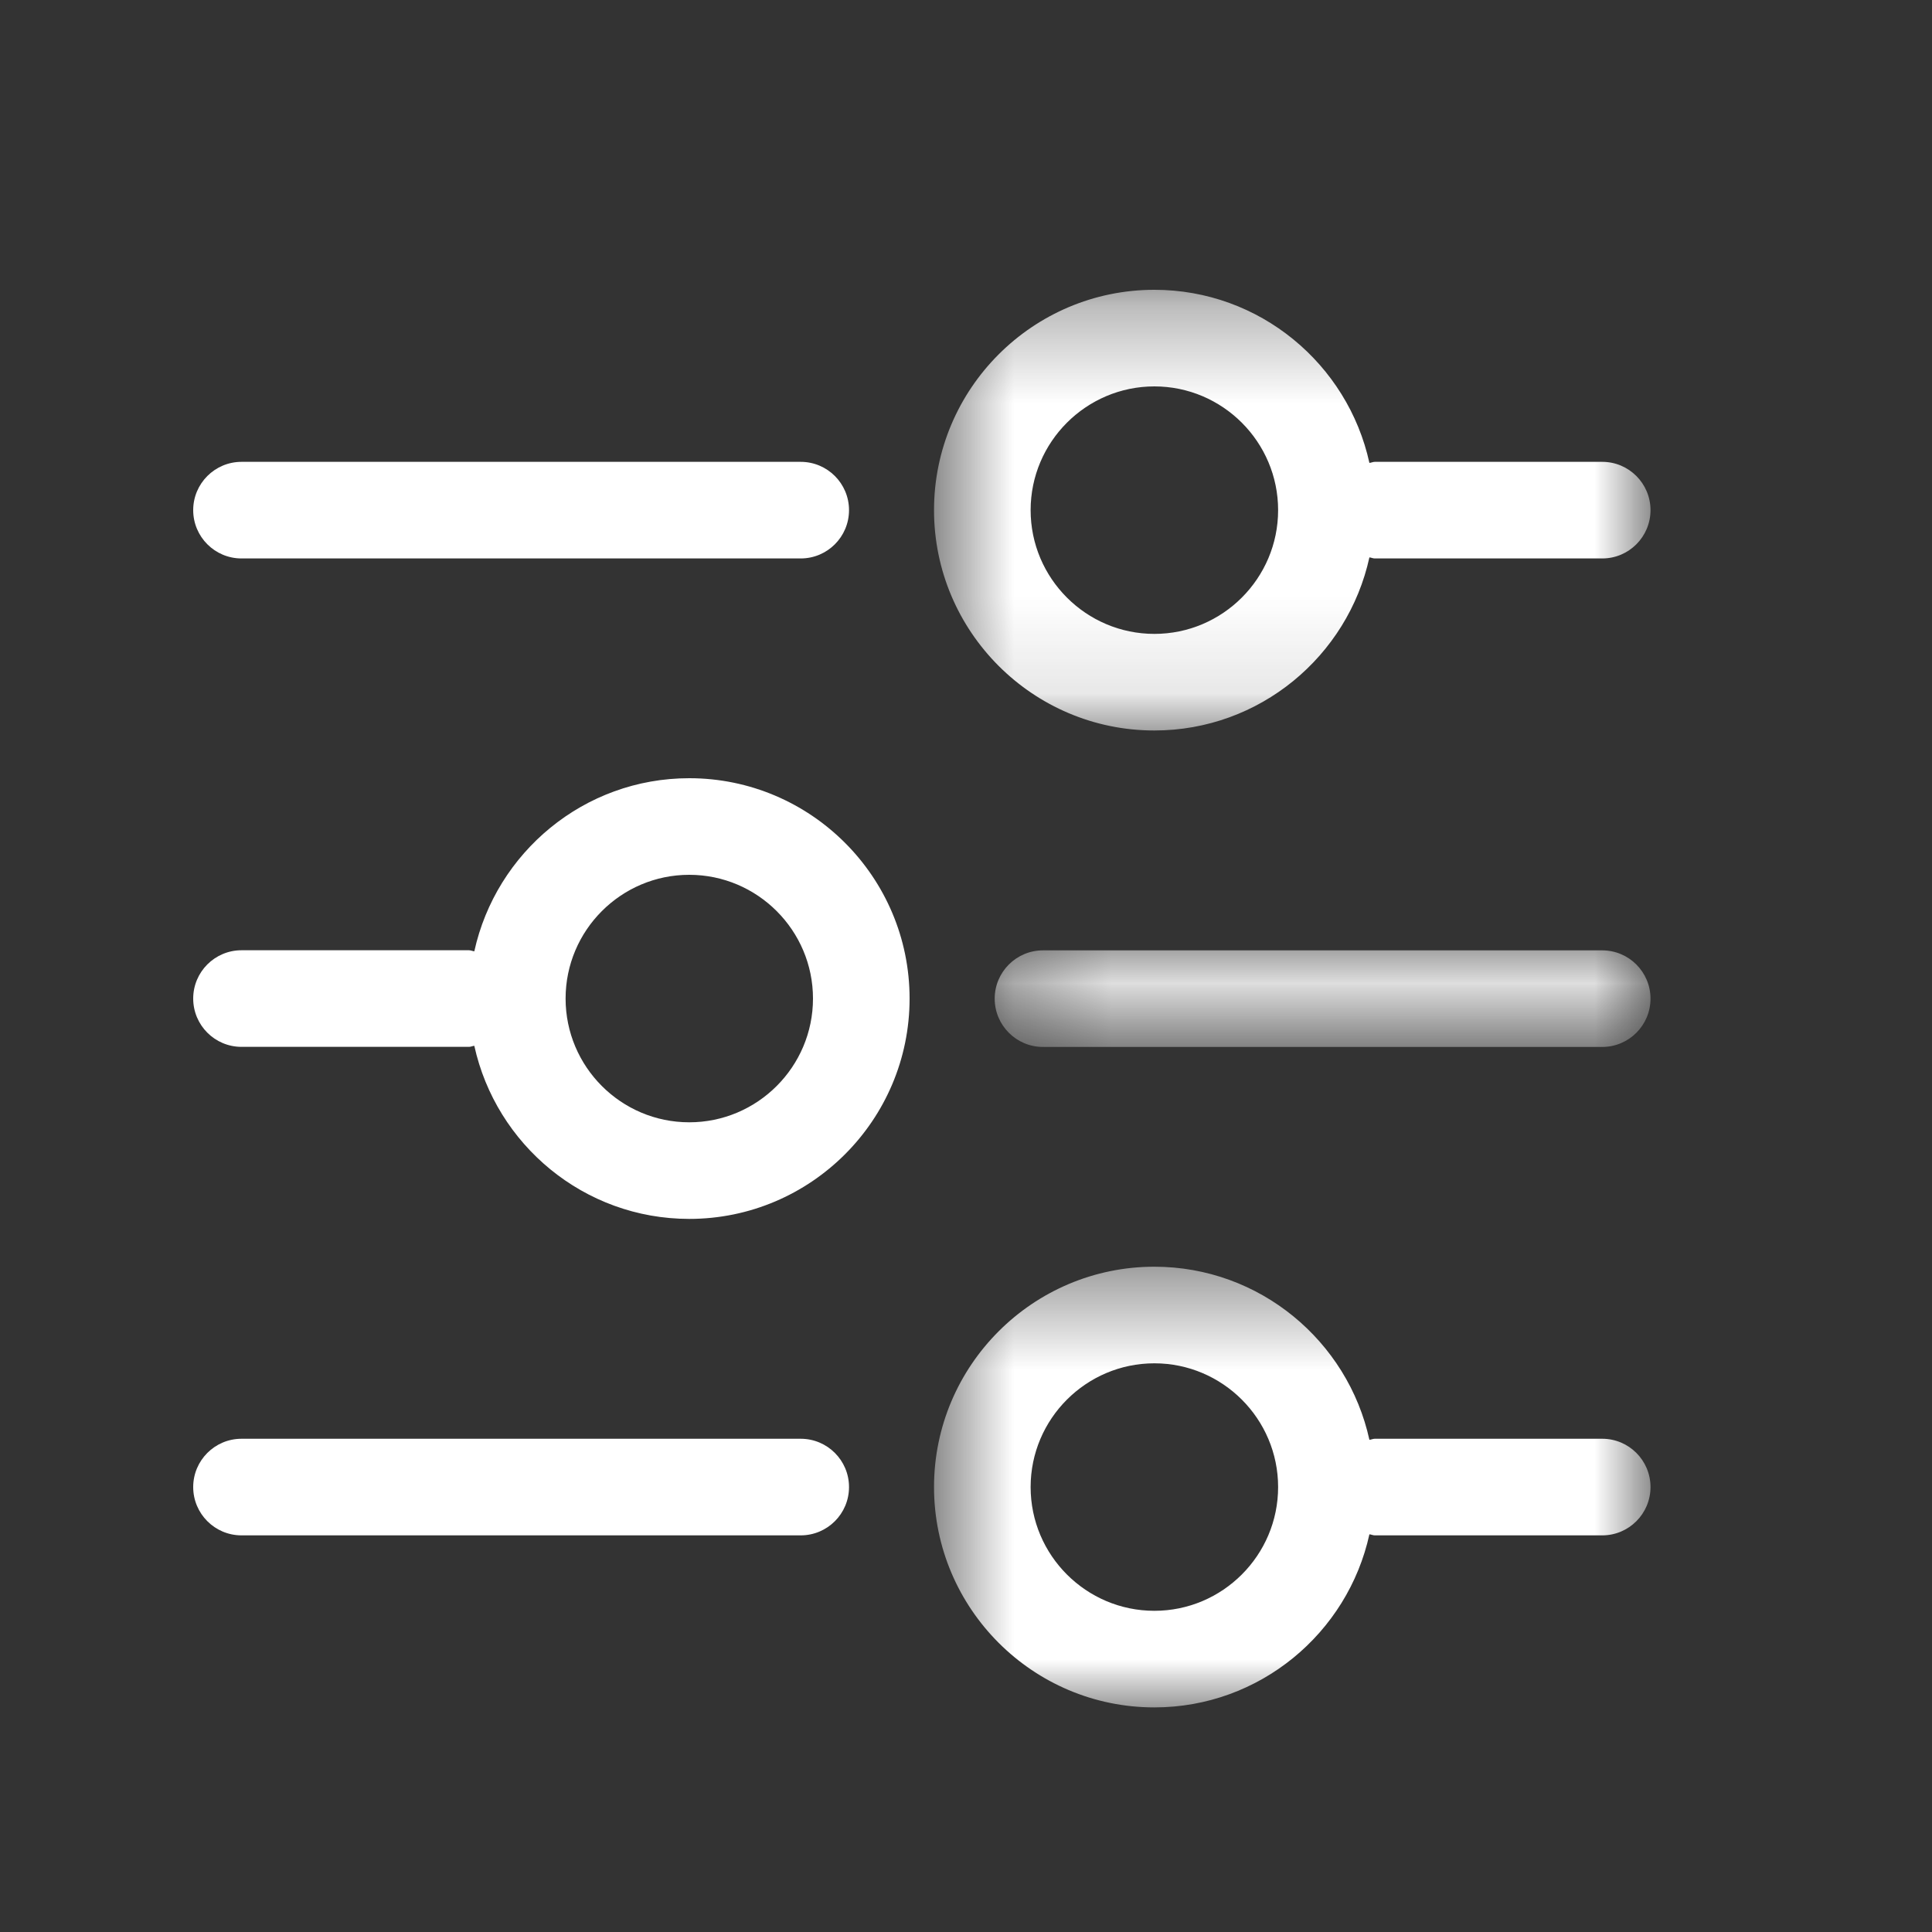 <?xml version="1.0" encoding="UTF-8"?>
<svg width="20px" height="20px" viewBox="0 0 20 20" version="1.1" xmlns="http://www.w3.org/2000/svg" xmlns:xlink="http://www.w3.org/1999/xlink">
    <rect x="0" y="0" width="20" height="20" fill="#333333" stroke="none"/>
    <!-- Generator: sketchtool 51 (57462) - http://www.bohemiancoding.com/sketch -->
    <title>360CBF40-A58E-4451-B21F-7C0470C1BCD2</title>
    <desc>Created with sketchtool.</desc>
    <defs>
        <polygon id="path-1" points="0.669 0.325 8.086 0.325 8.086 4.887 0.669 4.887"></polygon>
        <polygon id="path-3" points="0.669 0.438 8.086 0.438 8.086 5 0.669 5"></polygon>
        <polygon id="path-5" points="0.297 0.163 7.086 0.163 7.086 1.163 0.297 1.163"></polygon>
    </defs>
    <g id="Symbols" stroke="none" stroke-width="1" fill="none" fill-rule="evenodd">
        <g id="icon_resource">
            <g id="Group-16" transform="translate(2, 2)">
                <g id="Group-3" transform="translate(7, 0.675)">
                    <mask id="mask-2" fill="white">
                        <use xlink:href="#path-1"></use>
                    </mask>
                    <g id="Clip-2"></g>
                    <path d="M2.95,1.325 C3.656,1.325 4.231,1.9 4.231,2.606 C4.231,3.312 3.656,3.887 2.95,3.887 C2.244,3.887 1.669,3.312 1.669,2.606 C1.669,1.9 2.244,1.325 2.95,1.325 M2.95,4.887 C4.04,4.887 4.952,4.118 5.176,3.095 C5.196,3.097 5.213,3.106 5.231,3.106 L7.587,3.106 C7.862,3.106 8.086,2.882 8.086,2.606 C8.086,2.33 7.862,2.106 7.587,2.106 L5.231,2.106 C5.213,2.106 5.196,2.115 5.176,2.117 C4.952,1.094 4.04,0.325 2.95,0.325 C1.692,0.325 0.669,1.348 0.669,2.606 C0.669,3.864 1.692,4.887 2.95,4.887" id="Fill-1" fill="#FFFFFF" mask="url(#mask-2)"></path>
                </g>
                <path d="M0.5,3.781 L6.289,3.781 C6.565,3.781 6.789,3.557 6.789,3.281 C6.789,3.005 6.565,2.781 6.289,2.781 L0.5,2.781 C0.224,2.781 0,3.005 0,3.281 C0,3.557 0.224,3.781 0.5,3.781" id="Fill-4" fill="#FFFFFF"></path>
                <g id="Group-8" transform="translate(7, 10.675)">
                    <mask id="mask-4" fill="white">
                        <use xlink:href="#path-3"></use>
                    </mask>
                    <g id="Clip-7"></g>
                    <path d="M2.95,4 C2.244,4 1.669,3.425 1.669,2.719 C1.669,2.013 2.244,1.438 2.95,1.438 C3.656,1.438 4.231,2.013 4.231,2.719 C4.231,3.425 3.656,4 2.95,4 M7.587,2.219 L5.231,2.219 C5.213,2.219 5.196,2.228 5.176,2.23 C4.952,1.207 4.04,0.438 2.95,0.438 C1.692,0.438 0.669,1.461 0.669,2.719 C0.669,3.977 1.692,5 2.95,5 C4.04,5 4.952,4.23 5.176,3.208 C5.196,3.21 5.213,3.219 5.231,3.219 L7.587,3.219 C7.862,3.219 8.086,2.995 8.086,2.719 C8.086,2.443 7.862,2.219 7.587,2.219" id="Fill-6" fill="#FFFFFF" mask="url(#mask-4)"></path>
                </g>
                <path d="M6.289,12.894 L0.5,12.894 C0.224,12.894 0,13.118 0,13.394 C0,13.67 0.224,13.894 0.5,13.894 L6.289,13.894 C6.565,13.894 6.789,13.67 6.789,13.394 C6.789,13.118 6.565,12.894 6.289,12.894" id="Fill-9" fill="#FFFFFF"></path>
                <path d="M5.135,9.618 C4.429,9.618 3.855,9.043 3.855,8.337 C3.855,7.631 4.429,7.056 5.135,7.056 C5.841,7.056 6.416,7.631 6.416,8.337 C6.416,9.043 5.841,9.618 5.135,9.618 M5.135,6.056 C4.045,6.056 3.135,6.825 2.91,7.848 C2.891,7.846 2.874,7.837 2.855,7.837 L0.5,7.837 C0.224,7.837 0,8.061 0,8.337 C0,8.613 0.224,8.837 0.5,8.837 L2.855,8.837 C2.874,8.837 2.891,8.828 2.91,8.826 C3.135,9.849 4.045,10.618 5.135,10.618 C6.393,10.618 7.416,9.595 7.416,8.337 C7.416,7.079 6.393,6.056 5.135,6.056" id="Fill-11" fill="#FFFFFF"></path>
                <g id="Group-15" transform="translate(8, 7.675)">
                    <mask id="mask-6" fill="white">
                        <use xlink:href="#path-5"></use>
                    </mask>
                    <g id="Clip-14"></g>
                    <path d="M6.586,0.163 L0.797,0.163 C0.521,0.163 0.297,0.387 0.297,0.663 C0.297,0.939 0.521,1.163 0.797,1.163 L6.586,1.163 C6.862,1.163 7.086,0.939 7.086,0.663 C7.086,0.387 6.862,0.163 6.586,0.163" id="Fill-13" fill="#FFFFFF" mask="url(#mask-6)"></path>
                </g>
            </g>
        </g>
    </g>
</svg>